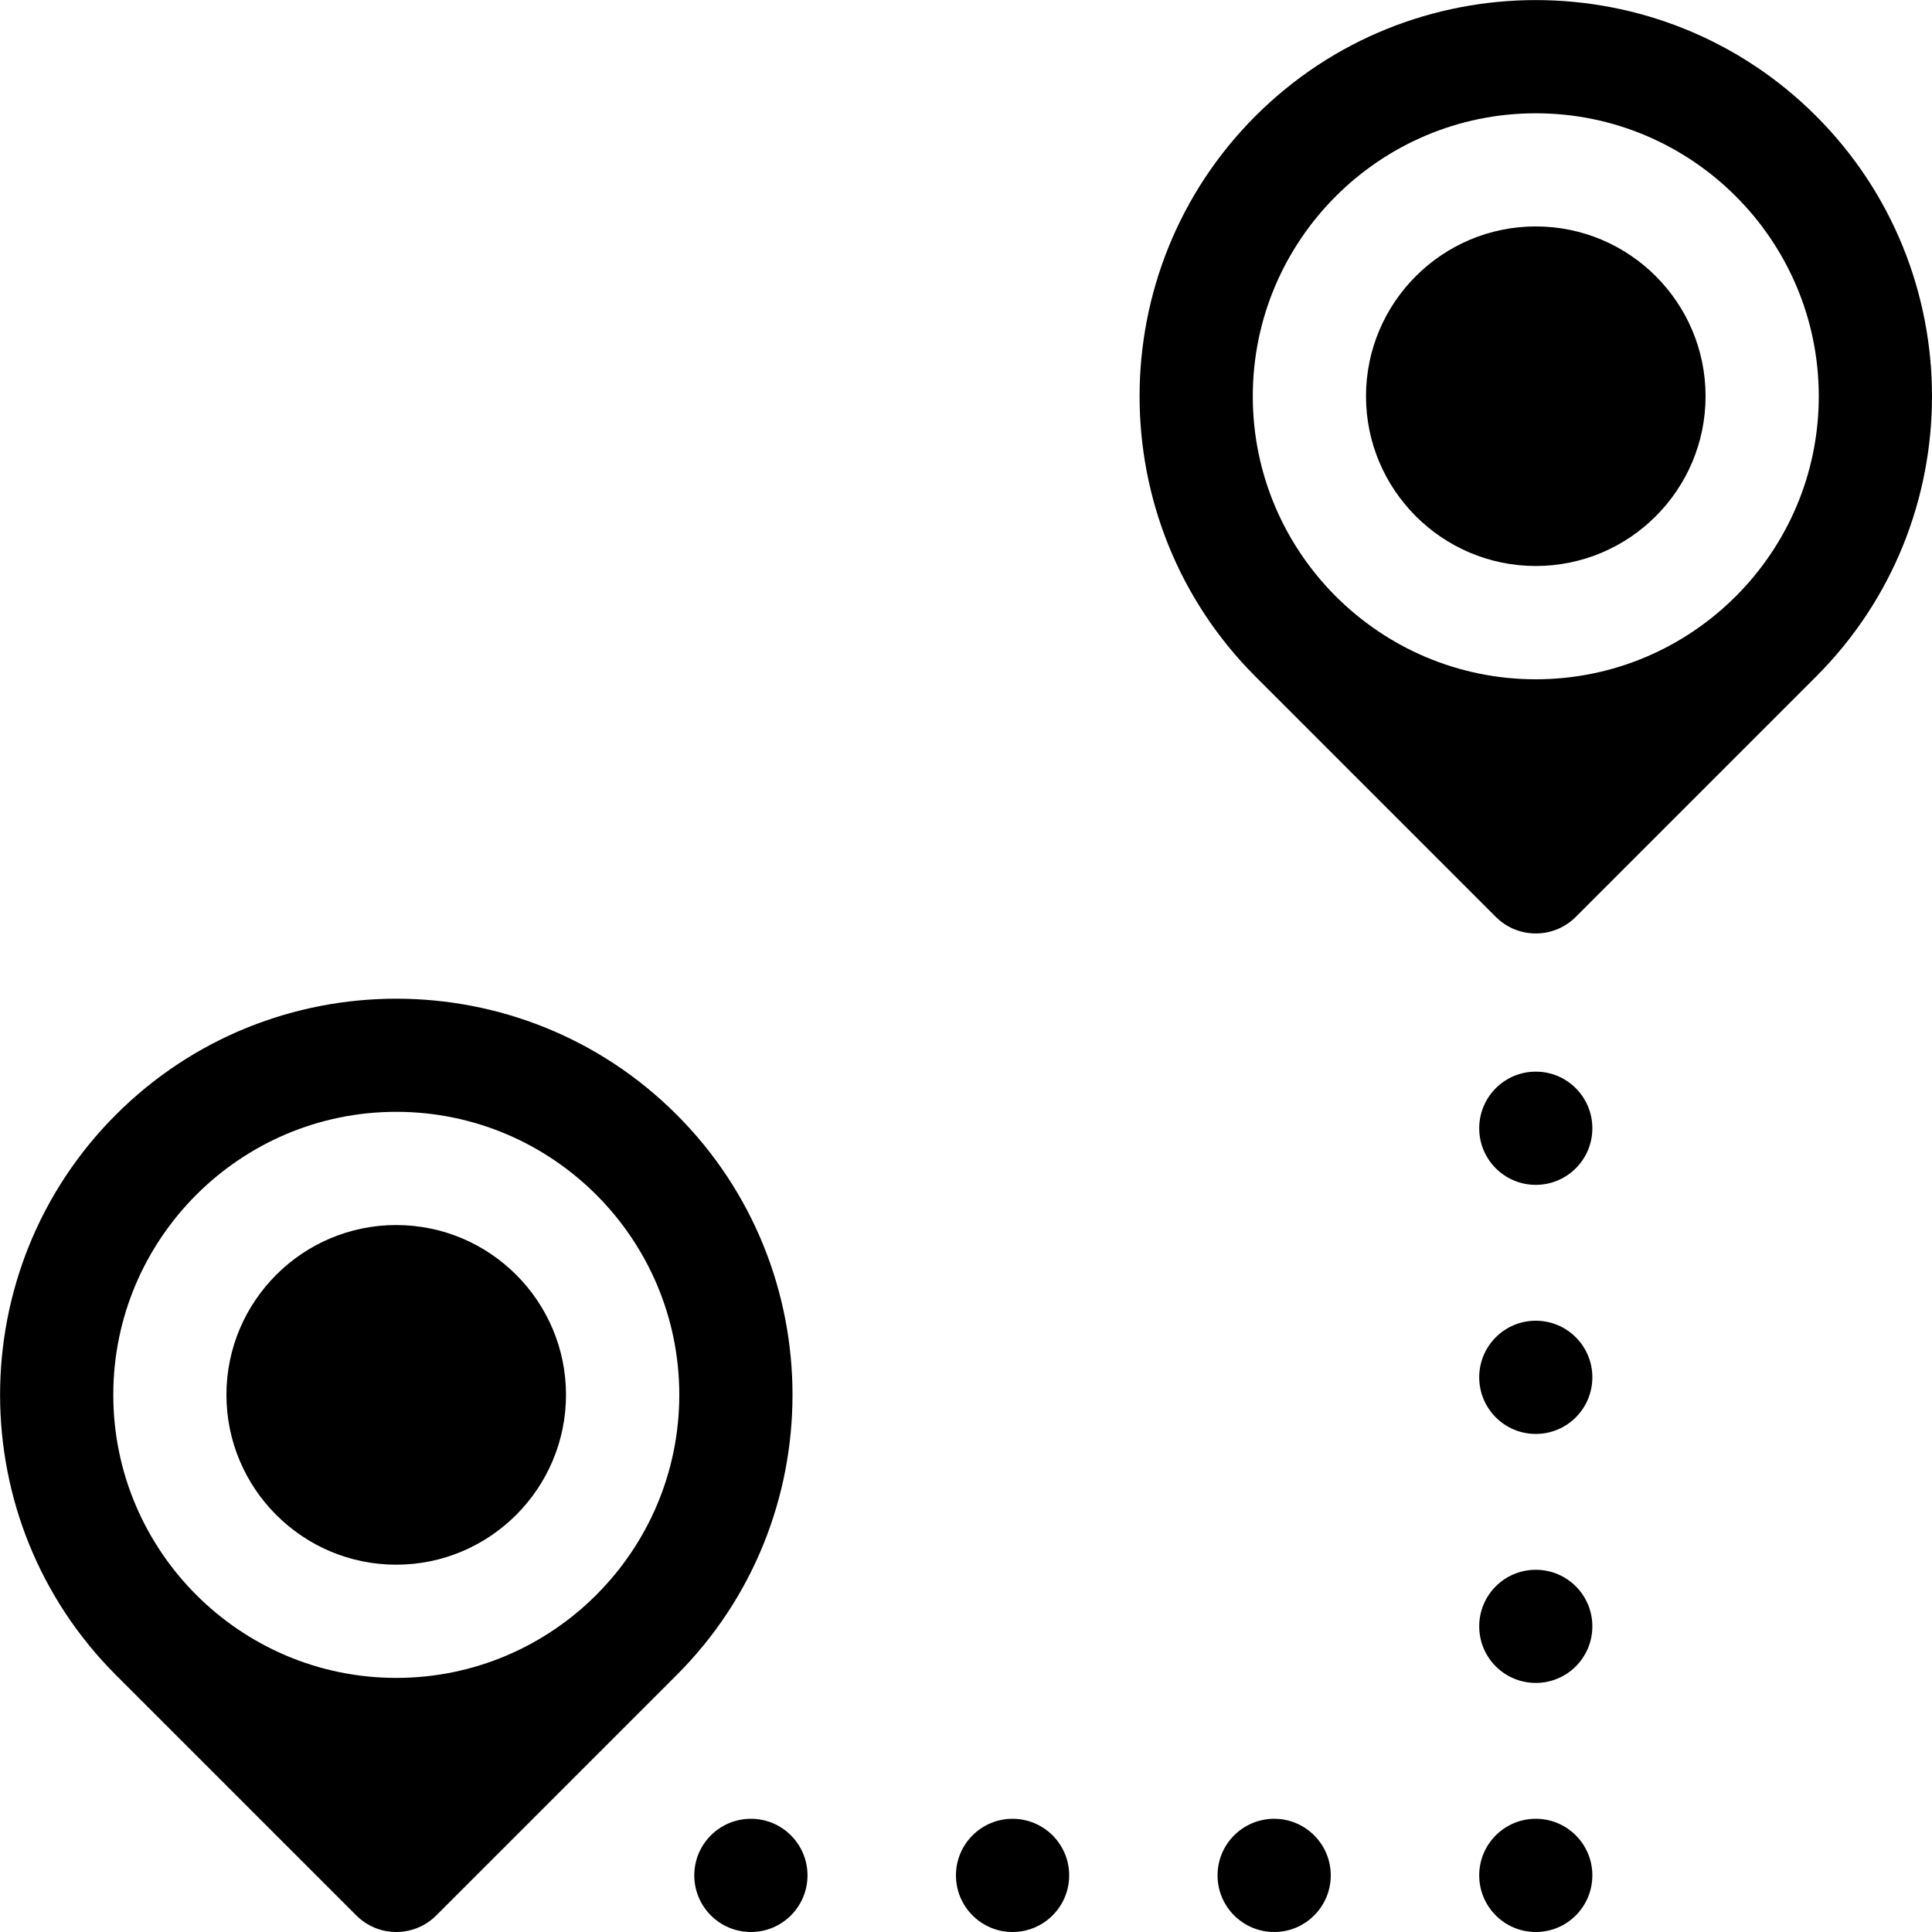 <svg
    xmlns="http://www.w3.org/2000/svg"
    viewBox="0 0 25 25"
    id="vector">
    <defs>
        <clipPath id="clip_path">
            <path d="M 0 0 L 25 0 L 25 25 L 0 25 Z"/>
        </clipPath>
        <clipPath id="clip_path_1">
            <path d="M 0 0 L 25 0 L 25 25 L 0 25 Z"/>
        </clipPath>
        <clipPath id="clip_path_2">
            <path d="M 0 0 L 25 0 L 25 25 L 0 25 Z"/>
        </clipPath>
        <clipPath id="clip_path_3">
            <path d="M 0 0 L 25 0 L 25 25 L 0 25 Z"/>
        </clipPath>
        <clipPath id="clip_path_4">
            <path d="M 0 0 L 25 0 L 25 25 L 0 25 Z"/>
        </clipPath>
        <clipPath id="clip_path_5">
            <path d="M 0 0 L 25 0 L 25 25 L 0 25 Z"/>
        </clipPath>
        <clipPath id="clip_path_6">
            <path d="M 0 0 L 25 0 L 25 25 L 0 25 Z"/>
        </clipPath>
        <clipPath id="clip_path_7">
            <path d="M 0 0 L 25 0 L 25 25 L 0 25 Z"/>
        </clipPath>
        <clipPath id="clip_path_8">
            <path d="M 0 0 L 25 0 L 25 25 L 0 25 Z"/>
        </clipPath>
        <clipPath id="clip_path_9">
            <path d="M 0 0 L 25 0 L 25 25 L 0 25 Z"/>
        </clipPath>
        <clipPath id="clip_path_10">
            <path d="M 0 0 L 25 0 L 25 25 L 0 25 Z"/>
        </clipPath>
    </defs>
    <g id="group">
        <path
            id="path"
            clip-path="url(#clip_path)"
            d="M 5.127 15.852 C 3.915 15.852 2.93 16.838 2.93 18.049 C 2.93 19.261 3.915 20.247 5.127 20.247 C 6.338 20.247 7.324 19.261 7.324 18.049 C 7.324 16.838 6.339 15.852 5.127 15.852 Z"
            fill="#000000"/>
        <path
            id="path_1"
            clip-path="url(#clip_path_1)"
            d="M 8.755 14.423 C 6.755 12.423 3.501 12.423 1.501 14.423 C -0.499 16.422 -0.499 19.677 1.501 21.676 L 4.61 24.785 C 4.753 24.928 4.94 25 5.128 25 C 5.315 25 5.503 24.928 5.646 24.785 L 8.755 21.676 C 10.755 19.677 10.755 16.422 8.755 14.423 Z M 5.128 21.712 C 3.109 21.712 1.466 20.069 1.466 18.049 C 1.466 16.03 3.109 14.387 5.128 14.387 C 7.147 14.387 8.79 16.03 8.79 18.049 C 8.79 20.069 7.147 21.712 5.128 21.712 Z"
            fill="#000000"/>
        <path
            id="path_2"
            clip-path="url(#clip_path_2)"
            d="M 19.873 2.93 C 18.662 2.93 17.676 3.915 17.676 5.127 C 17.676 6.338 18.662 7.324 19.873 7.324 C 21.085 7.324 22.07 6.338 22.07 5.127 C 22.07 3.915 21.085 2.93 19.873 2.93 Z"
            fill="#000000"/>
        <path
            id="path_3"
            clip-path="url(#clip_path_3)"
            d="M 23.5 1.501 C 21.5 -0.499 18.246 -0.499 16.246 1.501 C 14.246 3.501 14.246 6.755 16.246 8.755 L 19.355 11.864 C 19.498 12.007 19.686 12.079 19.873 12.079 C 20.061 12.079 20.248 12.007 20.391 11.864 L 23.5 8.755 C 25.5 6.755 25.5 3.501 23.5 1.501 Z M 19.873 8.79 C 17.854 8.79 16.211 7.147 16.211 5.128 C 16.211 3.109 17.854 1.466 19.873 1.466 C 21.892 1.466 23.535 3.109 23.535 5.128 C 23.535 7.147 21.892 8.79 19.873 8.79 Z"
            fill="#000000"/>
        <path
            id="path_4"
            clip-path="url(#clip_path_4)"
            d="M 13.835 24.267 C 13.835 24.672 13.507 25 13.102 25 C 12.698 25 12.37 24.672 12.37 24.267 C 12.37 23.863 12.698 23.535 13.102 23.535 C 13.507 23.535 13.835 23.863 13.835 24.267 Z"
            fill="#000000"/>
        <path
            id="path_5"
            clip-path="url(#clip_path_5)"
            d="M 17.22 24.267 C 17.22 24.672 16.892 25 16.488 25 C 16.083 25 15.755 24.672 15.755 24.267 C 15.755 23.863 16.083 23.535 16.488 23.535 C 16.892 23.535 17.22 23.863 17.22 24.267 Z"
            fill="#000000"/>
        <path
            id="path_6"
            clip-path="url(#clip_path_6)"
            d="M 10.449 24.267 C 10.449 24.672 10.121 25 9.717 25 C 9.312 25 8.984 24.672 8.984 24.267 C 8.984 23.863 9.312 23.535 9.717 23.535 C 10.121 23.535 10.449 23.863 10.449 24.267 Z"
            fill="#000000"/>
        <path
            id="path_7"
            clip-path="url(#clip_path_7)"
            d="M 20.605 21.045 C 20.605 21.449 20.278 21.777 19.873 21.777 C 19.468 21.777 19.141 21.449 19.141 21.045 C 19.141 20.64 19.468 20.313 19.873 20.313 C 20.278 20.313 20.605 20.64 20.605 21.045 Z"
            fill="#000000"/>
        <path
            id="path_8"
            clip-path="url(#clip_path_8)"
            d="M 20.605 24.267 C 20.605 24.672 20.278 25 19.873 25 C 19.468 25 19.141 24.672 19.141 24.267 C 19.141 23.863 19.468 23.535 19.873 23.535 C 20.278 23.535 20.605 23.863 20.605 24.267 Z"
            fill="#000000"/>
        <path
            id="path_9"
            clip-path="url(#clip_path_9)"
            d="M 20.605 14.6 C 20.605 15.004 20.278 15.332 19.873 15.332 C 19.468 15.332 19.141 15.004 19.141 14.6 C 19.141 14.195 19.468 13.867 19.873 13.867 C 20.278 13.867 20.605 14.195 20.605 14.6 Z"
            fill="#000000"/>
        <path
            id="path_10"
            clip-path="url(#clip_path_10)"
            d="M 20.605 17.822 C 20.605 18.227 20.278 18.555 19.873 18.555 C 19.468 18.555 19.141 18.227 19.141 17.822 C 19.141 17.418 19.468 17.09 19.873 17.09 C 20.278 17.09 20.605 17.418 20.605 17.822 Z"
            fill="#000000"/>
    </g>
</svg>
